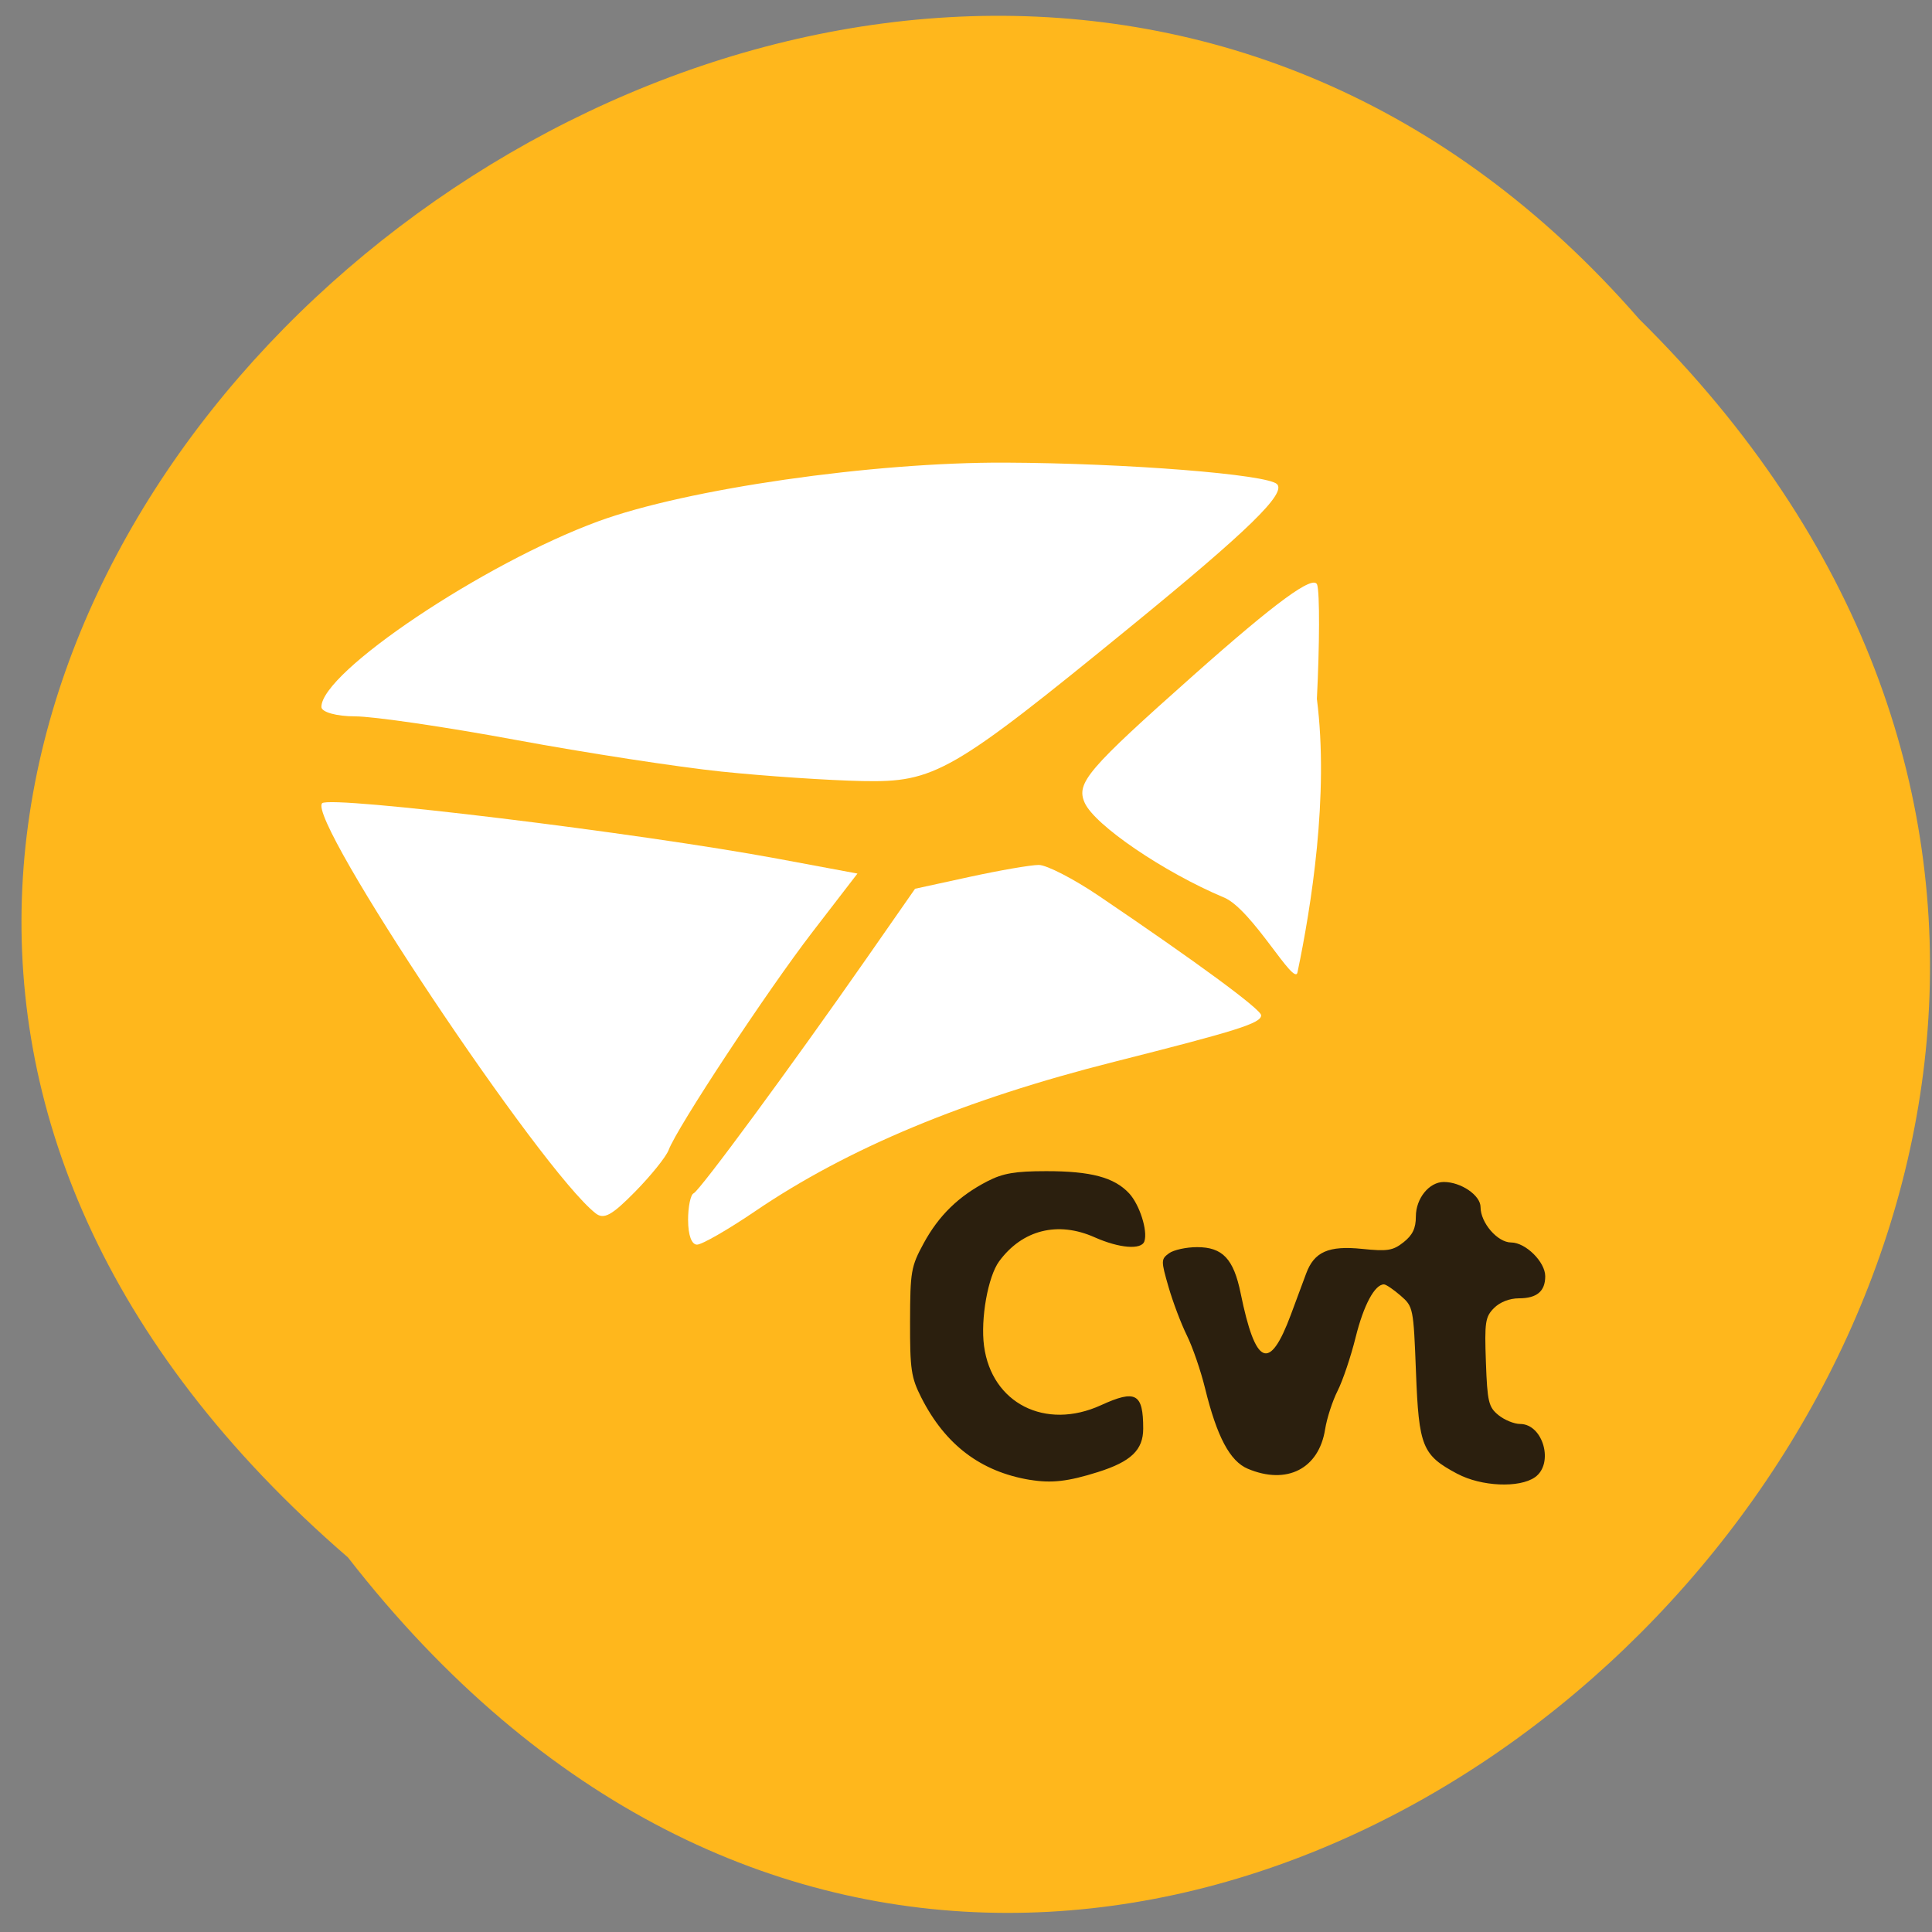 <svg xmlns="http://www.w3.org/2000/svg" viewBox="0 0 256 256"><rect x="0" y="0" width="256" height="256" fill="#808080" stroke="none"/><defs><clipPath><path d="m -24 13 c 0 1.105 -0.672 2 -1.5 2 -0.828 0 -1.5 -0.895 -1.5 -2 0 -1.105 0.672 -2 1.5 -2 0.828 0 1.5 0.895 1.5 2 z" transform="matrix(15.333 0 0 11.5 415 -125.5)"/></clipPath></defs><path d="m 46.1 206.36 c 103.58 133.16 290.55 -46.25 171.1 -164.08 -102.79 -118.09 -302.3 50.682 -171.1 164.08" fill="#ffb71c"/><g transform="matrix(0.821 0 0 0.795 -10.68 -70.828)"><path d="m 179.25 335.75 c -7.947 -1.357 -13.688 -5.847 -17.552 -13.728 -1.635 -3.335 -1.829 -4.689 -1.81 -12.654 0.02 -8.37 0.155 -9.174 2.194 -13.05 2.447 -4.645 5.656 -7.871 10.29 -10.342 2.497 -1.331 4.46 -1.68 9.487 -1.683 7.214 -0.005 10.978 1.033 13.376 3.688 1.691 1.872 3.041 6.241 2.473 8 -0.472 1.464 -4.046 1.166 -8.04 -0.669 -5.939 -2.732 -11.671 -1.239 -15.404 4.01 -1.802 2.536 -3.02 9.573 -2.438 14.1 1.229 9.571 9.905 14.11 18.873 9.881 5.625 -2.655 6.817 -1.973 6.817 3.902 0 3.555 -1.963 5.5 -7.313 7.242 -4.837 1.576 -7.477 1.887 -10.957 1.293 z m 68.97 -1.01 c -5.671 -3.119 -6.215 -4.499 -6.68 -16.93 -0.402 -10.761 -0.437 -10.94 -2.493 -12.78 -1.147 -1.026 -2.351 -1.866 -2.674 -1.866 -1.491 0 -3.282 3.454 -4.57 8.814 -0.774 3.221 -2.083 7.235 -2.91 8.921 -0.827 1.686 -1.736 4.578 -2.02 6.428 -1.011 6.578 -6.183 9.302 -12.472 6.569 -2.889 -1.255 -4.99 -5.34 -6.902 -13.415 -0.689 -2.911 -2.01 -6.879 -2.939 -8.817 -0.928 -1.938 -2.26 -5.576 -2.962 -8.09 -1.22 -4.363 -1.216 -4.607 0.077 -5.59 0.744 -0.565 2.785 -1.028 4.536 -1.028 4.116 0 5.893 1.942 7.03 7.676 2.404 12.163 4.656 13.155 8.111 3.57 0.923 -2.56 2.031 -5.641 2.463 -6.847 1.299 -3.627 3.627 -4.684 9.04 -4.107 4.087 0.436 4.974 0.288 6.689 -1.115 1.451 -1.188 1.977 -2.323 1.977 -4.276 0 -3.02 2.145 -5.761 4.511 -5.761 2.775 0 5.929 2.225 5.929 4.181 0 2.625 2.74 5.902 4.935 5.902 2.334 0 5.505 3.241 5.505 5.627 0 2.512 -1.35 3.681 -4.251 3.681 -1.503 0 -3.068 0.632 -4.02 1.624 -1.407 1.464 -1.536 2.349 -1.305 8.989 0.231 6.637 0.43 7.512 2.02 8.847 0.968 0.815 2.543 1.482 3.5 1.482 3.72 0 5.511 6.612 2.404 8.876 -2.515 1.832 -8.666 1.553 -12.522 -0.568 z" fill="#2b1f0e"/><g fill="#fff"><path d="m 109.14 291.32 c -8.858 -7.162 -46.662 -65.71 -44.14 -68.35 1.271 -1.329 51.2 4.953 73.58 9.257 l 12.815 2.465 l -7.251 9.727 c -7.317 9.816 -21.866 32.591 -23.22 36.35 -0.403 1.118 -2.845 4.253 -5.427 6.966 -3.75 3.94 -5.03 4.661 -6.364 3.582 z"/><path d="m 124.06 292.46 c 0 -2.244 0.405 -4.259 0.901 -4.478 0.989 -0.437 15.877 -21.333 28.01 -39.31 l 7.725 -11.449 l 8.827 -1.984 c 4.855 -1.091 9.867 -1.984 11.138 -1.984 1.271 0 5.627 2.316 9.679 5.146 15.878 11.09 26.21 18.938 26.21 19.915 0 1.314 -3.78 2.548 -23.731 7.752 -24.12 6.29 -42.938 14.38 -57.942 24.906 -4.363 3.061 -8.581 5.565 -9.372 5.565 -0.877 0 -1.439 -1.594 -1.439 -4.08 z"/></g></g><g fill="#fff"><path d="m 95.61 102.24 c -5.765 -0.599 -18.05 -2.491 -27.3 -4.204 -9.25 -1.713 -18.822 -3.115 -21.271 -3.115 c -2.449 0 -4.452 -0.562 -4.452 -1.25 0 -4.61 21.453 -18.995 36.666 -24.587 11.702 -4.301 36.39 -7.861 53.967 -7.783 16.04 0.071 34.709 1.55 35.995 2.852 1.227 1.242 -3.817 6.152 -19.348 18.836 -23.775 19.416 -26 20.701 -35.59 20.506 -4.502 -0.091 -12.902 -0.656 -18.666 -1.255 z"/><path d="m 162.17 118.92 c -7.957 -3.346 -17.12 -9.582 -18.443 -12.549 -1.167 -2.623 0.343 -4.392 14.445 -16.921 10.944 -9.724 15.937 -13.37 16.365 -11.954 0.339 1.121 0.32 7.923 -0.042 15.11 1.635 12.789 -0.77 27.624 -2.565 36.21 -0.377 2.08 -5.975 -8.313 -9.76 -9.904 z"/></g></svg>